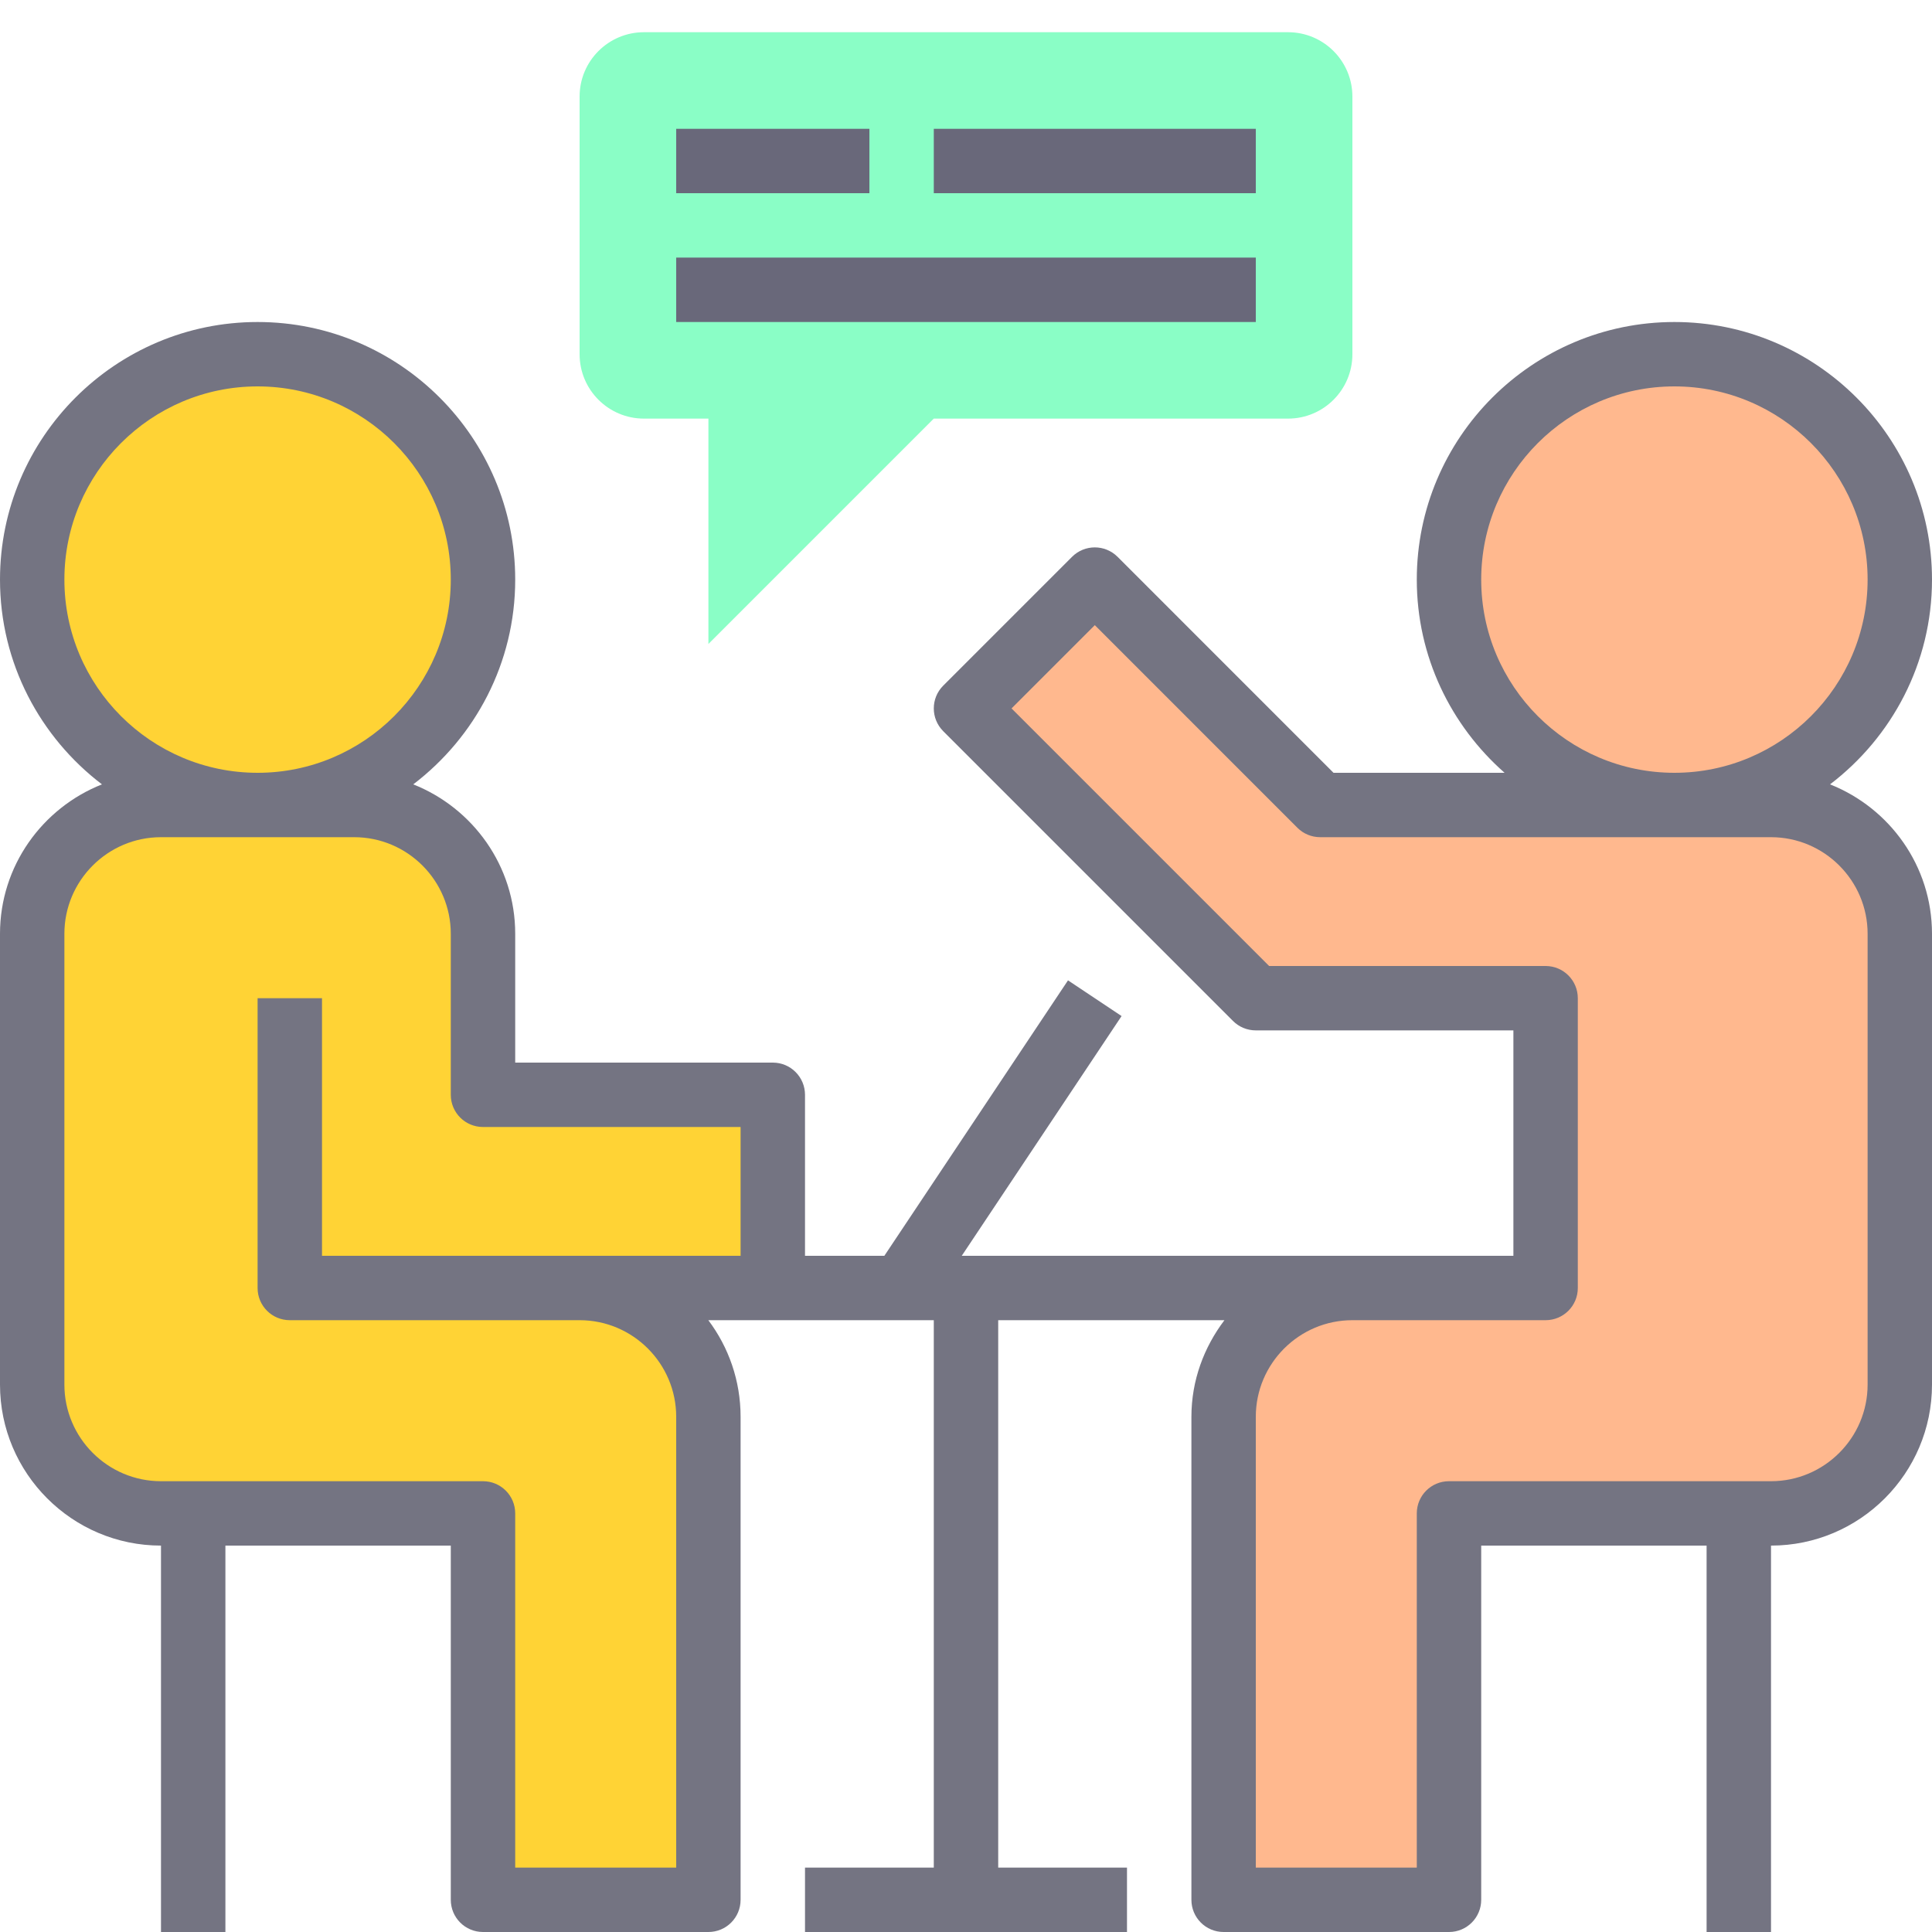 <svg width="70" height="70" viewBox="0 0 70 70" fill="none" xmlns="http://www.w3.org/2000/svg">
<g clip-path="url(#clip0_14013_5944)">
<path d="M5.834 54.833H7H17.5V68.833H25.667V51.333C25.667 48.756 23.578 46.666 21 46.666H15.167H10.5V36.166V46.666H15.167H21H26.834H28V39.666H17.5V33.833C17.5 31.256 15.411 29.166 12.834 29.166H9.334H5.834C3.256 29.166 1.167 31.256 1.167 33.833V50.166C1.167 52.744 3.256 54.833 5.834 54.833Z" fill="#FFD335"/>
<path d="M9.334 29.167C13.844 29.167 17.5 25.51 17.5 21C17.5 16.49 13.844 12.833 9.334 12.833C4.823 12.833 1.167 16.49 1.167 21C1.167 25.51 4.823 29.167 9.334 29.167Z" fill="#FFD335"/>
<path d="M60.667 29.167C65.177 29.167 68.833 25.51 68.833 21C68.833 16.49 65.177 12.833 60.667 12.833C56.156 12.833 52.5 16.49 52.5 21C52.5 25.51 56.156 29.167 60.667 29.167Z" fill="#FFB88E"/>
<path d="M44.333 51.333V68.833H52.5V54.833H63H64.167C66.744 54.833 68.833 52.744 68.833 50.167V33.833C68.833 31.256 66.744 29.167 64.167 29.167H60.667H52.5H47.833L39.667 21L35 25.667L45.5 36.167H56V46.667H49C46.423 46.667 44.333 48.756 44.333 51.333Z" fill="#FFB88E"/>
<path d="M46.667 1.167H23.333C22.044 1.167 21 2.211 21 3.5V12.833C21 14.123 22.044 15.167 23.333 15.167H25.667V23.333L33.833 15.167H46.667C47.956 15.167 49 14.123 49 12.833V3.5C49 2.211 47.956 1.167 46.667 1.167Z" fill="#8AFEC6"/>
<path d="M70 21C70 15.854 65.813 11.667 60.667 11.667C55.52 11.667 51.333 15.854 51.333 21C51.333 23.788 52.569 26.289 54.514 28H48.316L40.492 20.175C40.035 19.719 39.298 19.719 38.842 20.175L34.175 24.842C33.719 25.298 33.719 26.035 34.175 26.492L44.675 36.992C44.893 37.211 45.19 37.333 45.5 37.333H54.833V45.5H49H34.846L40.637 36.814L38.696 35.52L32.042 45.5H29.167V39.667C29.167 39.022 28.645 38.5 28 38.5H18.667V33.833C18.667 31.374 17.131 29.275 14.973 28.419C17.212 26.713 18.667 24.026 18.667 21C18.667 15.854 14.479 11.667 9.333 11.667C4.187 11.667 0 15.854 0 21C0 24.026 1.455 26.713 3.694 28.419C1.535 29.275 0 31.374 0 33.833V50.167C0 53.383 2.617 56 5.833 56V70H8.167V56H16.333V68.833C16.333 69.479 16.855 70 17.5 70H25.667C26.312 70 26.833 69.479 26.833 68.833V51.333C26.833 50.021 26.398 48.809 25.664 47.833H26.833H28H33.833V67.667H29.167V70H40.833V67.667H36.167V47.833H44.364C43.623 48.811 43.167 50.015 43.167 51.333V68.833C43.167 69.479 43.688 70 44.333 70H52.5C53.145 70 53.667 69.479 53.667 68.833V56H61.833V70H64.167V56C67.383 56 70 53.383 70 50.167V33.833C70 31.374 68.465 29.275 66.306 28.419C68.545 26.713 70 24.026 70 21ZM53.667 21C53.667 17.14 56.806 14 60.667 14C64.527 14 67.667 17.14 67.667 21C67.667 24.861 64.527 28 60.667 28C56.806 28 53.667 24.861 53.667 21ZM2.333 21C2.333 17.14 5.473 14 9.333 14C13.194 14 16.333 17.14 16.333 21C16.333 24.861 13.194 28 9.333 28C5.473 28 2.333 24.861 2.333 21ZM11.667 45.5V36.167H9.333V46.667C9.333 47.312 9.855 47.833 10.5 47.833H21C22.93 47.833 24.5 49.404 24.5 51.333V67.667H18.667V54.833C18.667 54.188 18.145 53.667 17.5 53.667H5.833C3.904 53.667 2.333 52.096 2.333 50.167V33.833C2.333 31.904 3.904 30.333 5.833 30.333H12.833C14.763 30.333 16.333 31.904 16.333 33.833V39.667C16.333 40.312 16.855 40.833 17.5 40.833H26.833V45.5H11.667ZM64.167 30.333C66.096 30.333 67.667 31.904 67.667 33.833V50.167C67.667 52.096 66.096 53.667 64.167 53.667H52.5C51.855 53.667 51.333 54.188 51.333 54.833V67.667H45.5V51.333C45.5 49.404 47.07 47.833 49 47.833H56C56.645 47.833 57.167 47.312 57.167 46.667V36.167C57.167 35.522 56.645 35 56 35H45.983L36.65 25.667L39.667 22.65L47.008 29.992C47.227 30.211 47.523 30.333 47.833 30.333H64.167Z" fill="#747482"/>
<path d="M31.5 4.667H24.5V7H31.5V4.667Z" fill="#69687A"/>
<path d="M45.5 9.333H24.5V11.667H45.5V9.333Z" fill="#69687A"/>
<path d="M45.5 4.667H33.833V7H45.5V4.667Z" fill="#69687A"/>
</g>
<defs>
<clipPath id="clip0_14013_5944">
<rect width="70" height="70" fill="white"/>
</clipPath>
</defs>
</svg>
